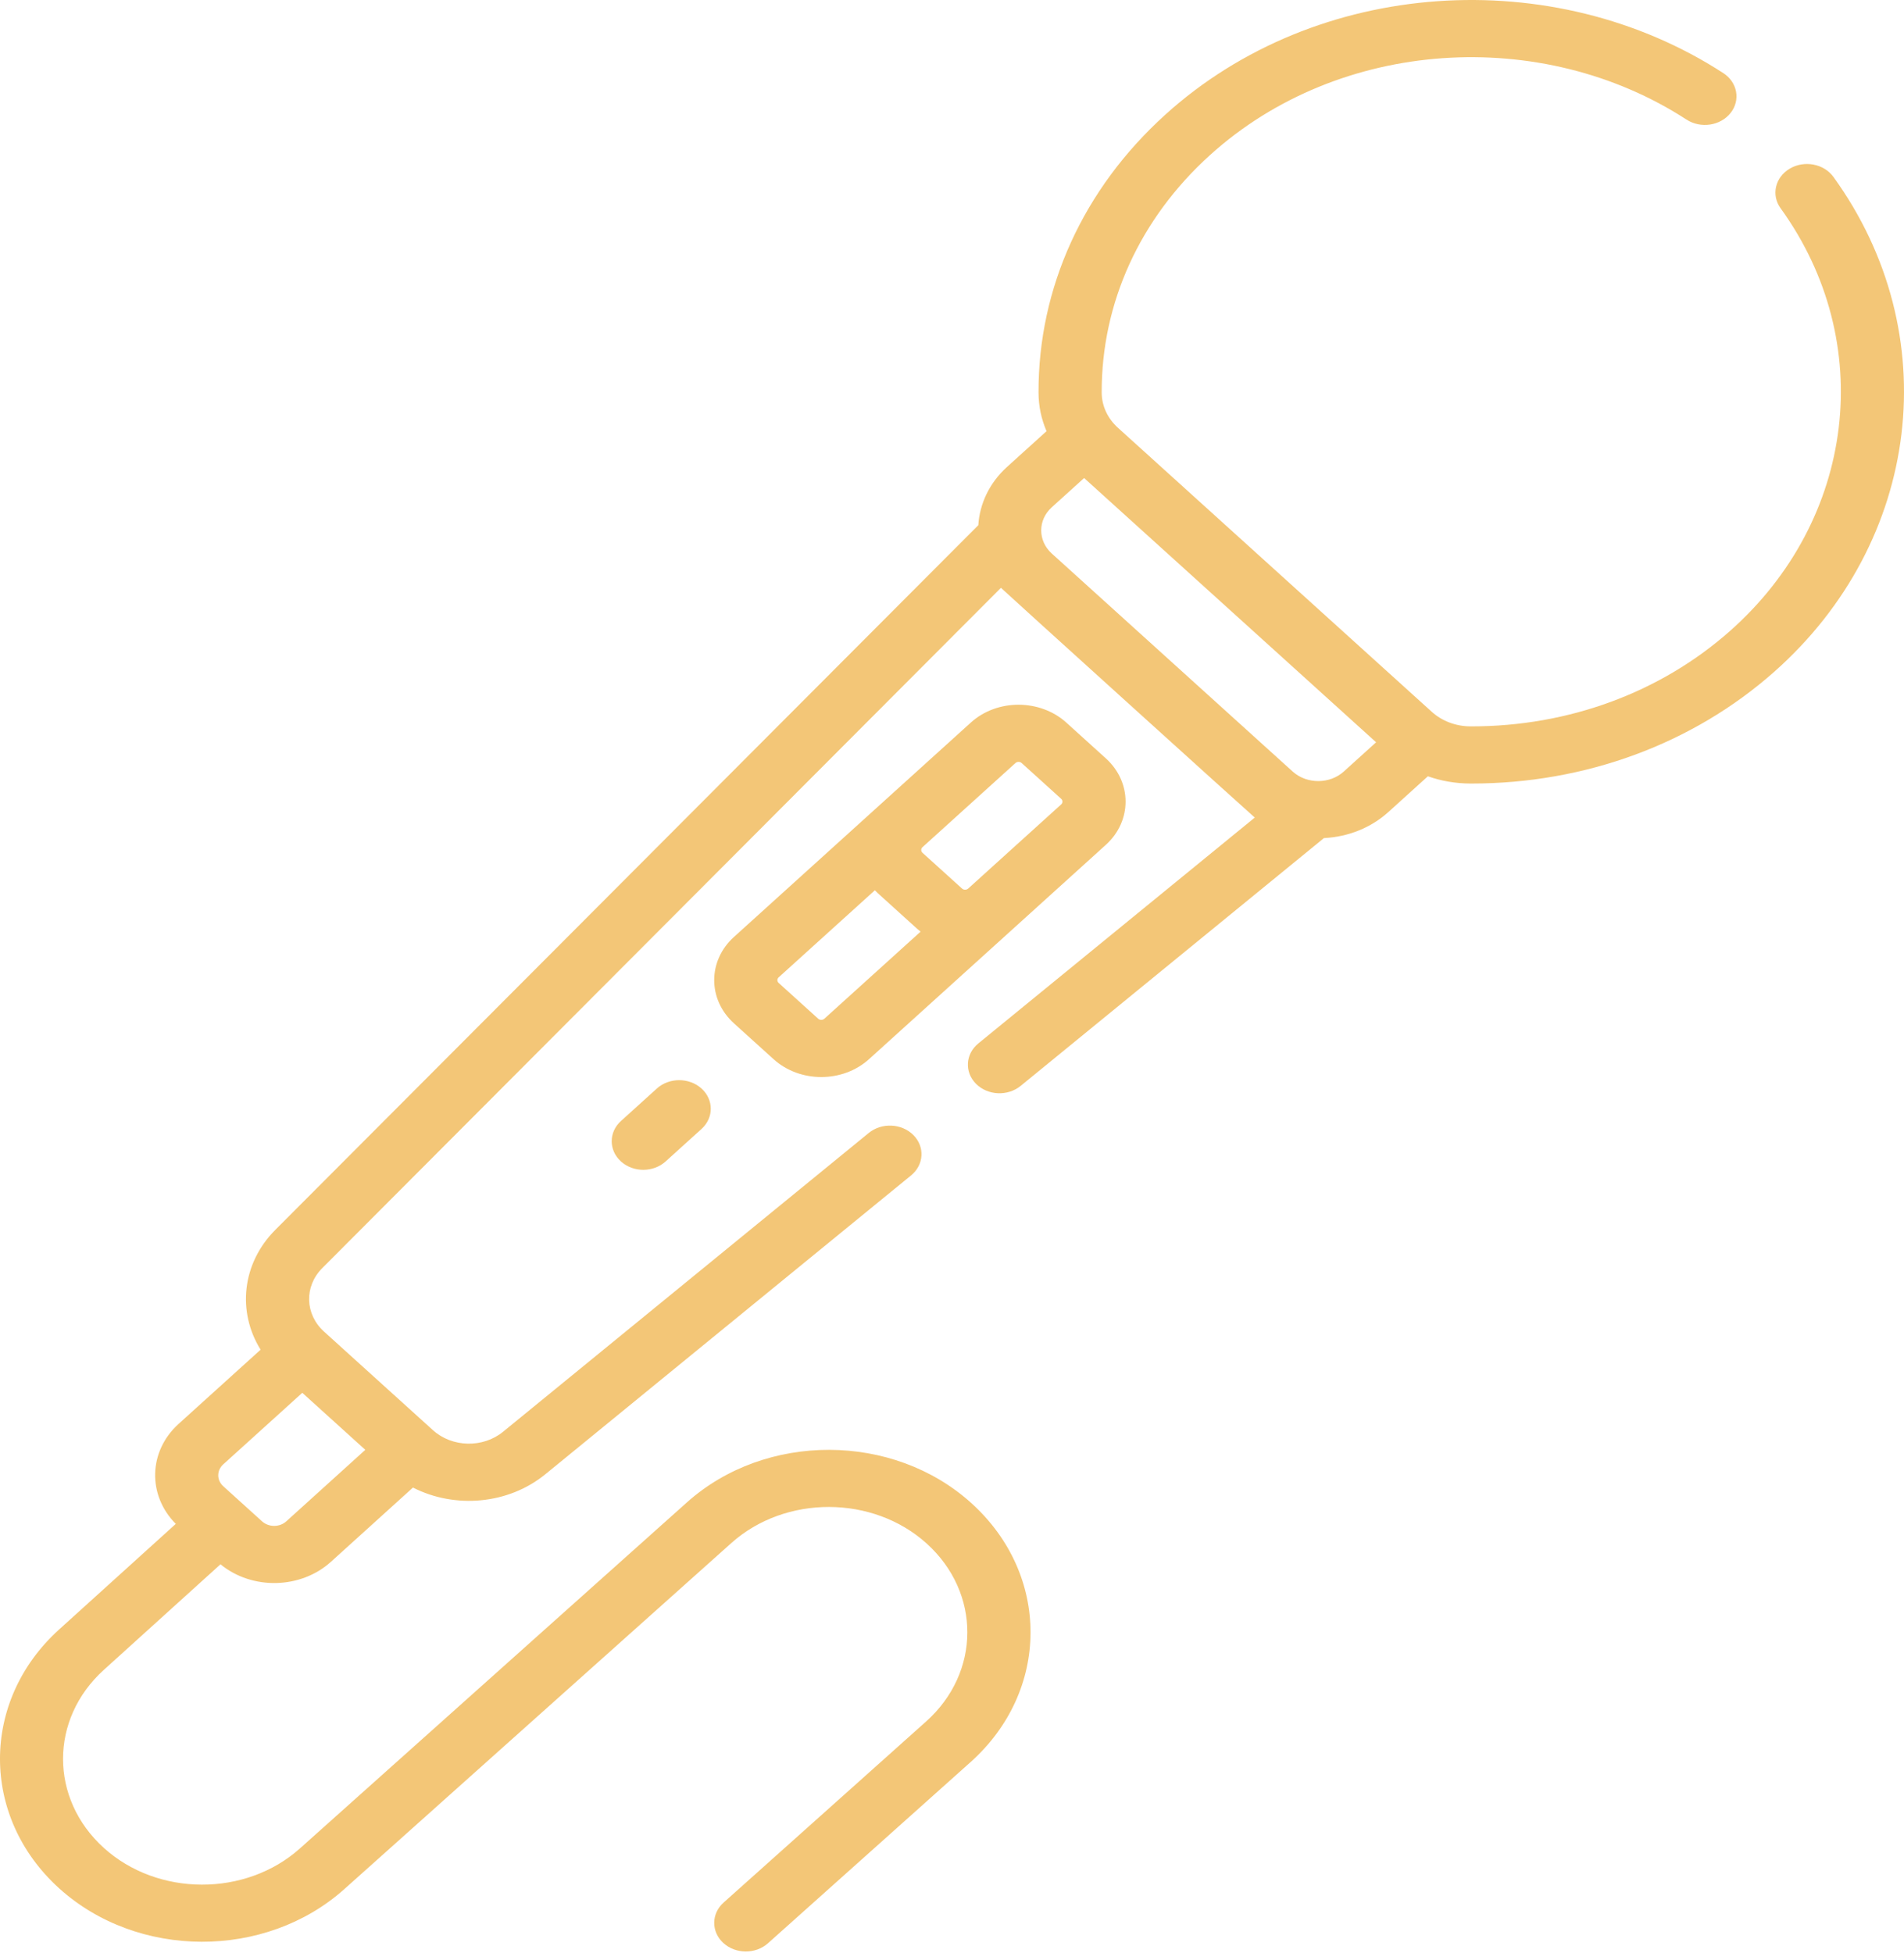 <svg width="196" height="201" viewBox="0 0 196 201" fill="none" xmlns="http://www.w3.org/2000/svg">
<path d="M113.842 86.952C116.55 84.501 116.539 80.504 113.842 78.062L109.764 74.371C107.095 71.959 102.682 71.89 99.939 74.371C99.056 75.17 76.529 95.555 75.553 96.439C72.843 98.89 72.843 102.877 75.553 105.329L79.631 109.019C82.341 111.471 86.747 111.471 89.456 109.019C98.202 101.105 105.276 94.704 113.842 86.952ZM99.661 91.462C99.557 91.554 99.435 91.574 99.349 91.574C99.263 91.574 99.139 91.554 99.035 91.46L94.957 87.77C94.791 87.619 94.79 87.354 94.957 87.203L104.538 78.533C104.621 78.458 104.736 78.42 104.851 78.42C104.967 78.42 105.081 78.458 105.165 78.533L109.243 82.224C109.41 82.375 109.41 82.64 109.243 82.791L99.661 91.462ZM84.856 104.858C84.689 105.009 84.397 105.009 84.23 104.858L80.152 101.167C79.984 101.016 79.984 100.751 80.152 100.6L90.061 91.633C90.159 91.733 90.253 91.835 90.359 91.931L94.437 95.621C94.542 95.717 94.655 95.803 94.766 95.891L84.856 104.858Z" fill="#F3C677"/>
<path d="M67.616 112.04L63.921 115.384C62.651 116.533 62.651 118.396 63.921 119.545C64.556 120.12 65.388 120.407 66.22 120.407C67.052 120.407 67.885 120.12 68.52 119.545L72.215 116.201C73.485 115.052 73.485 113.189 72.215 112.04C70.945 110.892 68.885 110.891 67.616 112.04Z" fill="#F3C677"/>
<path d="M6.089 194.361C14.158 201.664 27.328 201.7 35.446 194.441L75.285 158.822C80.847 153.849 89.87 153.874 95.398 158.876C100.997 163.943 100.97 172.15 95.337 177.186L74.489 195.826C73.211 196.968 73.199 198.831 74.461 199.987C75.723 201.143 77.782 201.155 79.06 200.012L99.908 181.372C108.11 174.039 108.148 162.092 99.996 154.715C91.947 147.431 78.812 147.395 70.714 154.635L30.875 190.255C25.293 195.246 16.237 195.221 10.687 190.2C5.091 185.136 5.091 176.941 10.688 171.877L22.696 161.011C25.977 163.69 30.972 163.552 34.066 160.753L42.511 153.111C46.844 155.321 52.338 154.846 56.145 151.736L93.787 120.982C95.12 119.893 95.225 118.032 94.022 116.826C92.818 115.62 90.761 115.526 89.429 116.614L51.786 147.368C49.712 149.063 46.54 148.99 44.563 147.201L44.505 147.149C44.505 147.148 44.504 147.147 44.503 147.147L33.419 137.116C33.418 137.115 33.416 137.114 33.415 137.113L33.359 137.062C31.382 135.274 31.301 132.403 33.174 130.525L103.038 60.504C103.229 60.713 128.921 83.961 129.152 84.136C129.158 84.14 129.162 84.145 129.168 84.149L100.708 107.4C99.375 108.49 99.27 110.35 100.473 111.557C101.677 112.763 103.733 112.857 105.066 111.769L136.286 86.263C138.799 86.135 141.137 85.195 142.922 83.579L146.986 79.902C148.367 80.387 149.848 80.645 151.373 80.648H151.475C163.188 80.648 174.245 76.573 182.618 69.167C197.803 55.737 200.377 34.307 188.737 18.211C187.753 16.852 185.738 16.47 184.235 17.36C182.733 18.25 182.311 20.074 183.295 21.434C193.238 35.184 191.042 53.489 178.072 64.959C170.92 71.284 161.479 74.764 151.475 74.764C151.446 74.764 151.416 74.764 151.387 74.764C149.831 74.761 148.415 74.195 147.378 73.256L115.077 44.026C114.042 43.091 113.413 41.81 113.41 40.4C113.386 31.169 117.345 22.491 124.558 15.964C137.899 3.893 158.732 2.655 173.609 12.307C175.068 13.254 177.1 12.951 178.147 11.63C179.193 10.309 178.859 8.471 177.399 7.525C159.921 -3.816 135.54 -2.296 119.959 11.802C111.514 19.444 106.879 29.605 106.906 40.412C106.909 41.792 107.195 43.131 107.731 44.38L103.667 48.058C101.827 49.723 100.848 51.871 100.708 54.056L28.346 126.582C24.886 130.05 24.406 135.032 26.827 138.919L18.382 146.561C15.262 149.384 15.173 153.918 18.097 156.849L6.089 167.716C-2.03 175.062 -2.03 187.015 6.089 194.361ZM108.266 52.219L111.6 49.202L141.657 76.401L138.323 79.418C136.901 80.705 134.562 80.725 133.114 79.45C133.101 79.439 133.087 79.429 133.075 79.418L108.266 56.968C108.262 56.964 108.258 56.96 108.253 56.956C106.826 55.65 106.824 53.524 108.266 52.219ZM22.982 150.722L31.119 143.359L37.605 149.228L29.467 156.591C28.781 157.212 27.666 157.212 26.979 156.591C25.49 155.244 24.468 154.319 22.982 152.974C22.295 152.353 22.295 151.343 22.982 150.722Z" fill="#F3C677"/>
</svg>
